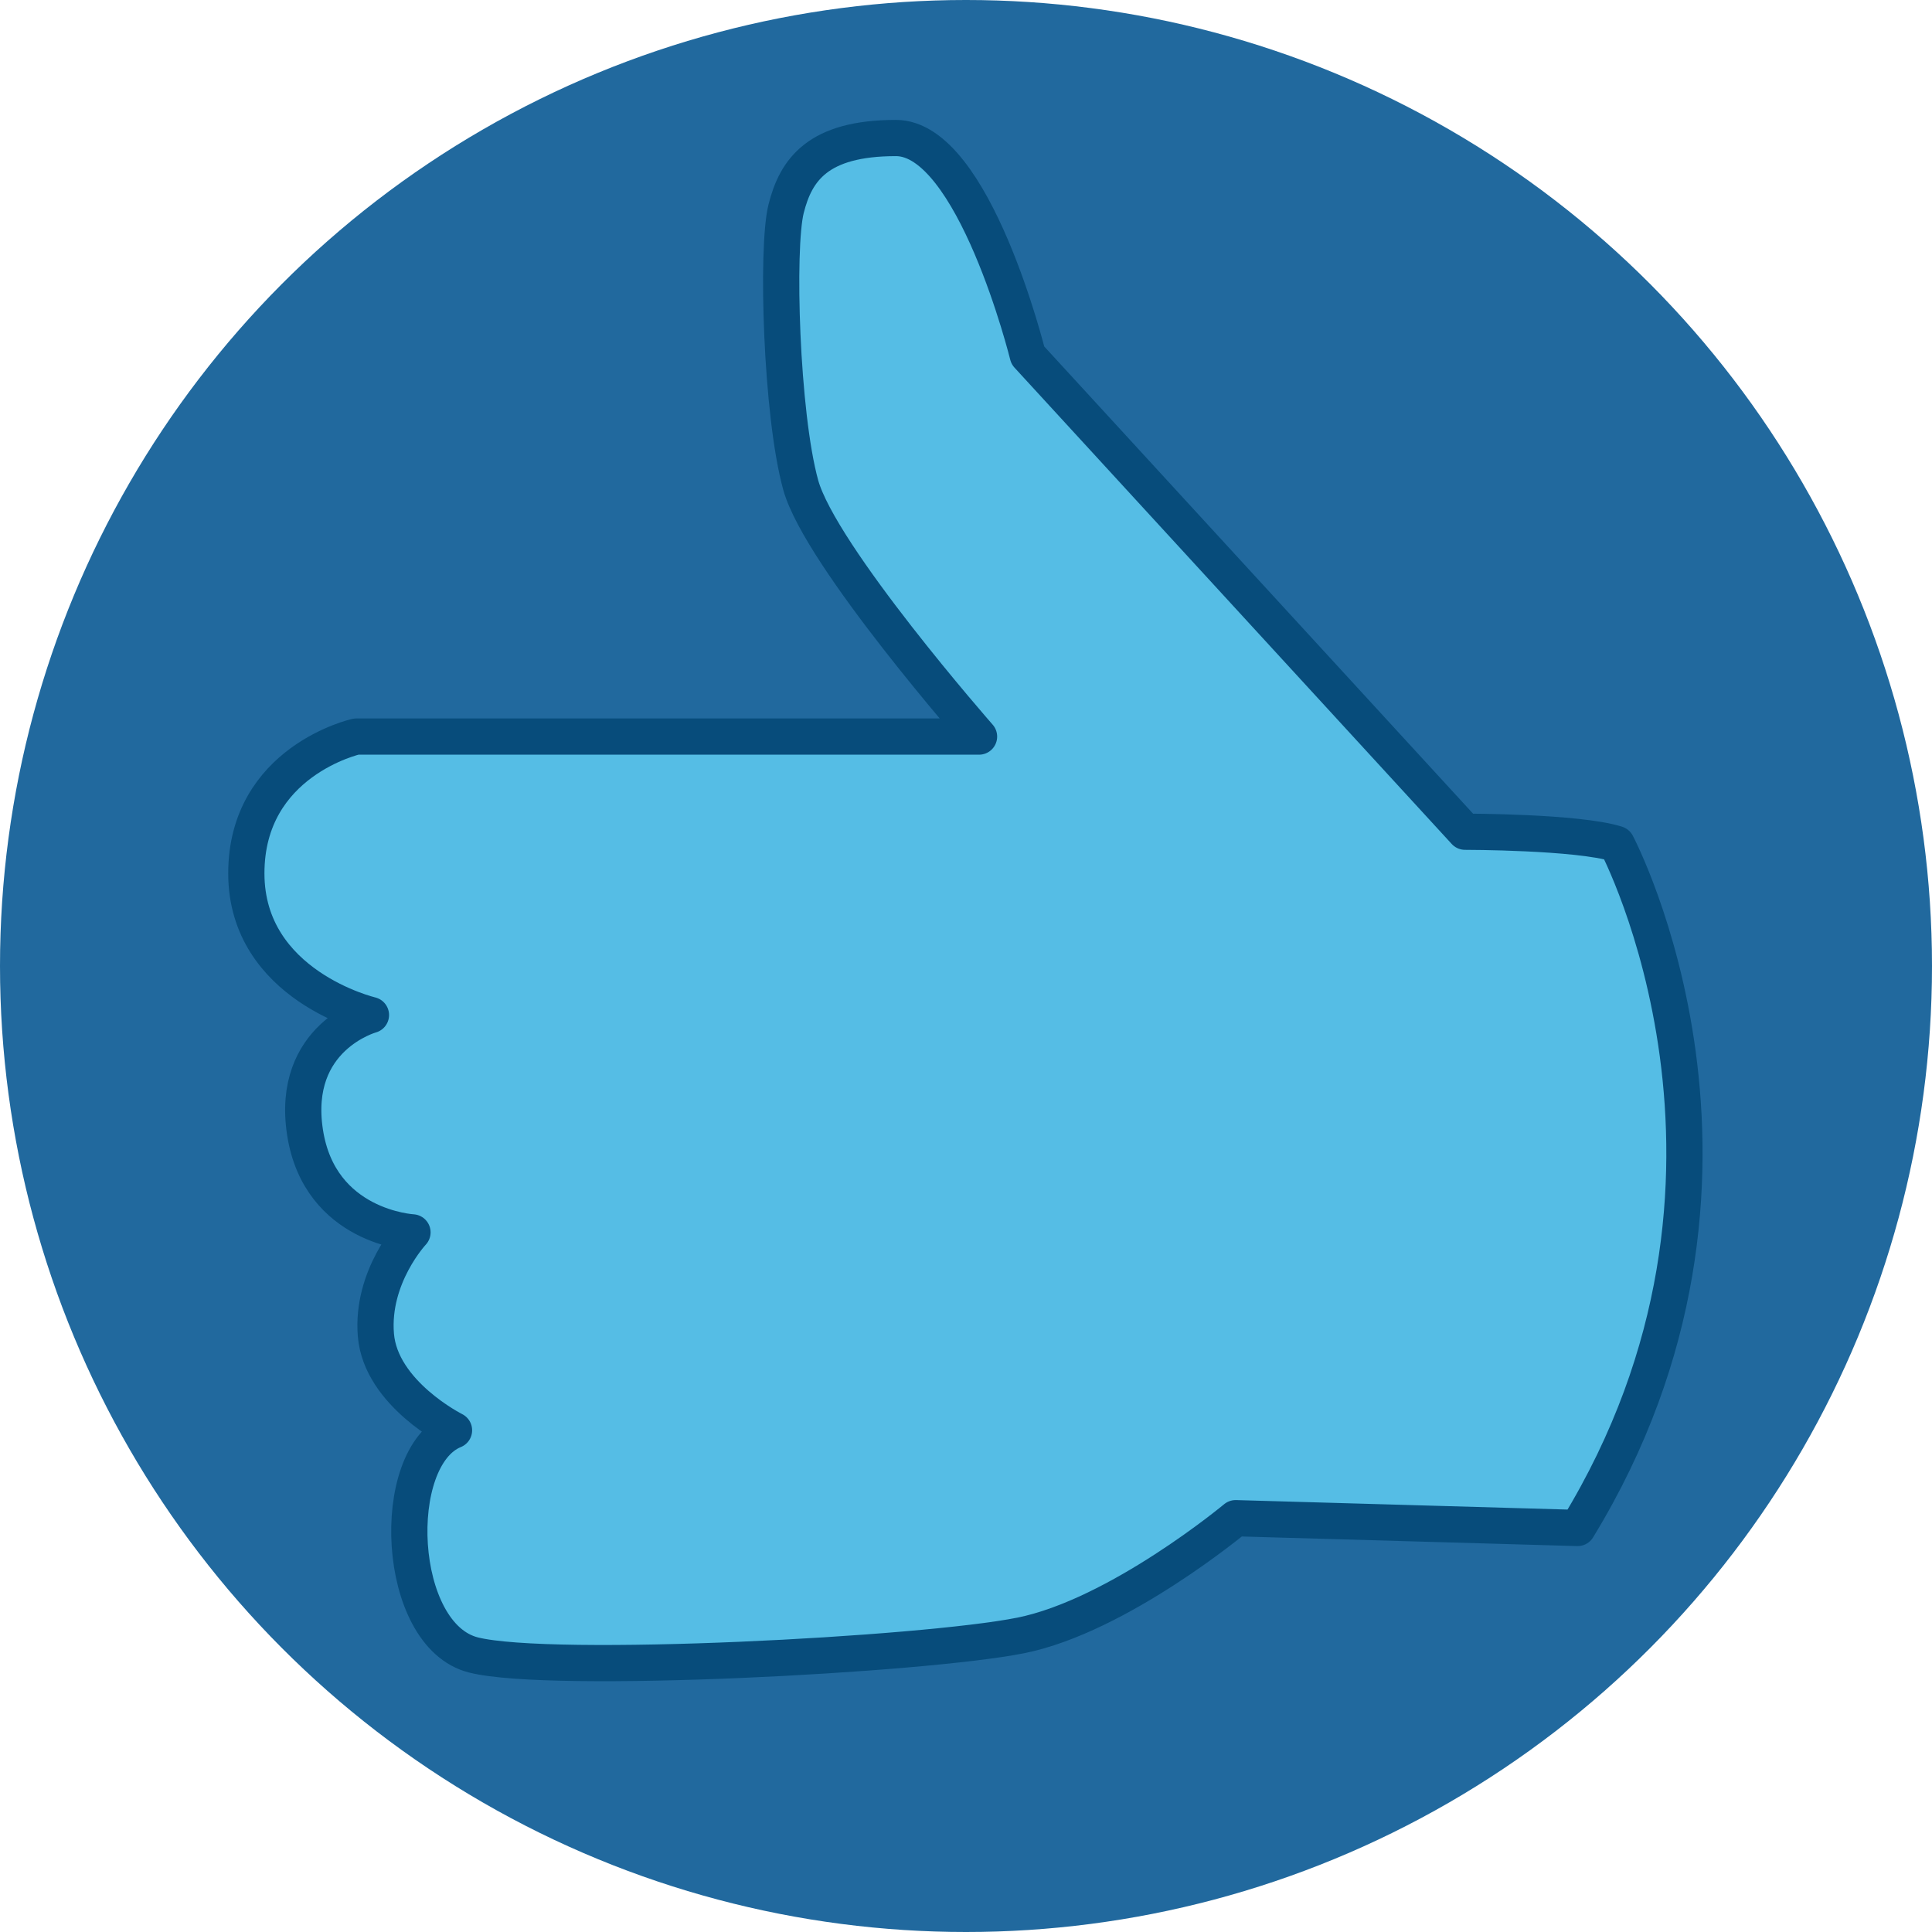 <?xml version="1.0" encoding="UTF-8"?>
<svg id="Layer_1" data-name="Layer 1" xmlns="http://www.w3.org/2000/svg" viewBox="0 0 160 160">
  <defs>
    <style>
      .cls-1 {
        fill: #55bde5;
        stroke: #074c7b;
        stroke-linecap: round;
        stroke-linejoin: round;
        stroke-width: 3px;
      }

      .cls-2 {
        fill: #21699e;
        stroke-width: 0px;
      }
    </style>
  </defs>
  <circle class="cls-2" cx="80" cy="80" r="80"/>
  <path class="cls-1" d="M133.89,69.9s14.56,27.51-3.24,56.64l-28.32-.81s-9.71,8.09-17.8,9.71-38.84,3.24-45.31,1.62-7.08-16.39-1.62-18.61c0,0-6.07-3.03-6.47-7.89-.4-4.85,3.03-8.5,3.03-8.5,0,0-7.69-.4-8.9-8.29-1.21-7.89,5.46-9.71,5.46-9.71,0,0-10.32-2.43-10.32-11.73s9.1-11.33,9.1-11.33h51.58s-13.15-14.97-14.77-20.84c-1.62-5.87-2.02-19.62-1.21-22.86s2.63-5.87,9.1-5.87,10.92,18,10.92,18l36.21,39.45s9.31,0,12.54,1.01Z"/>
</svg>